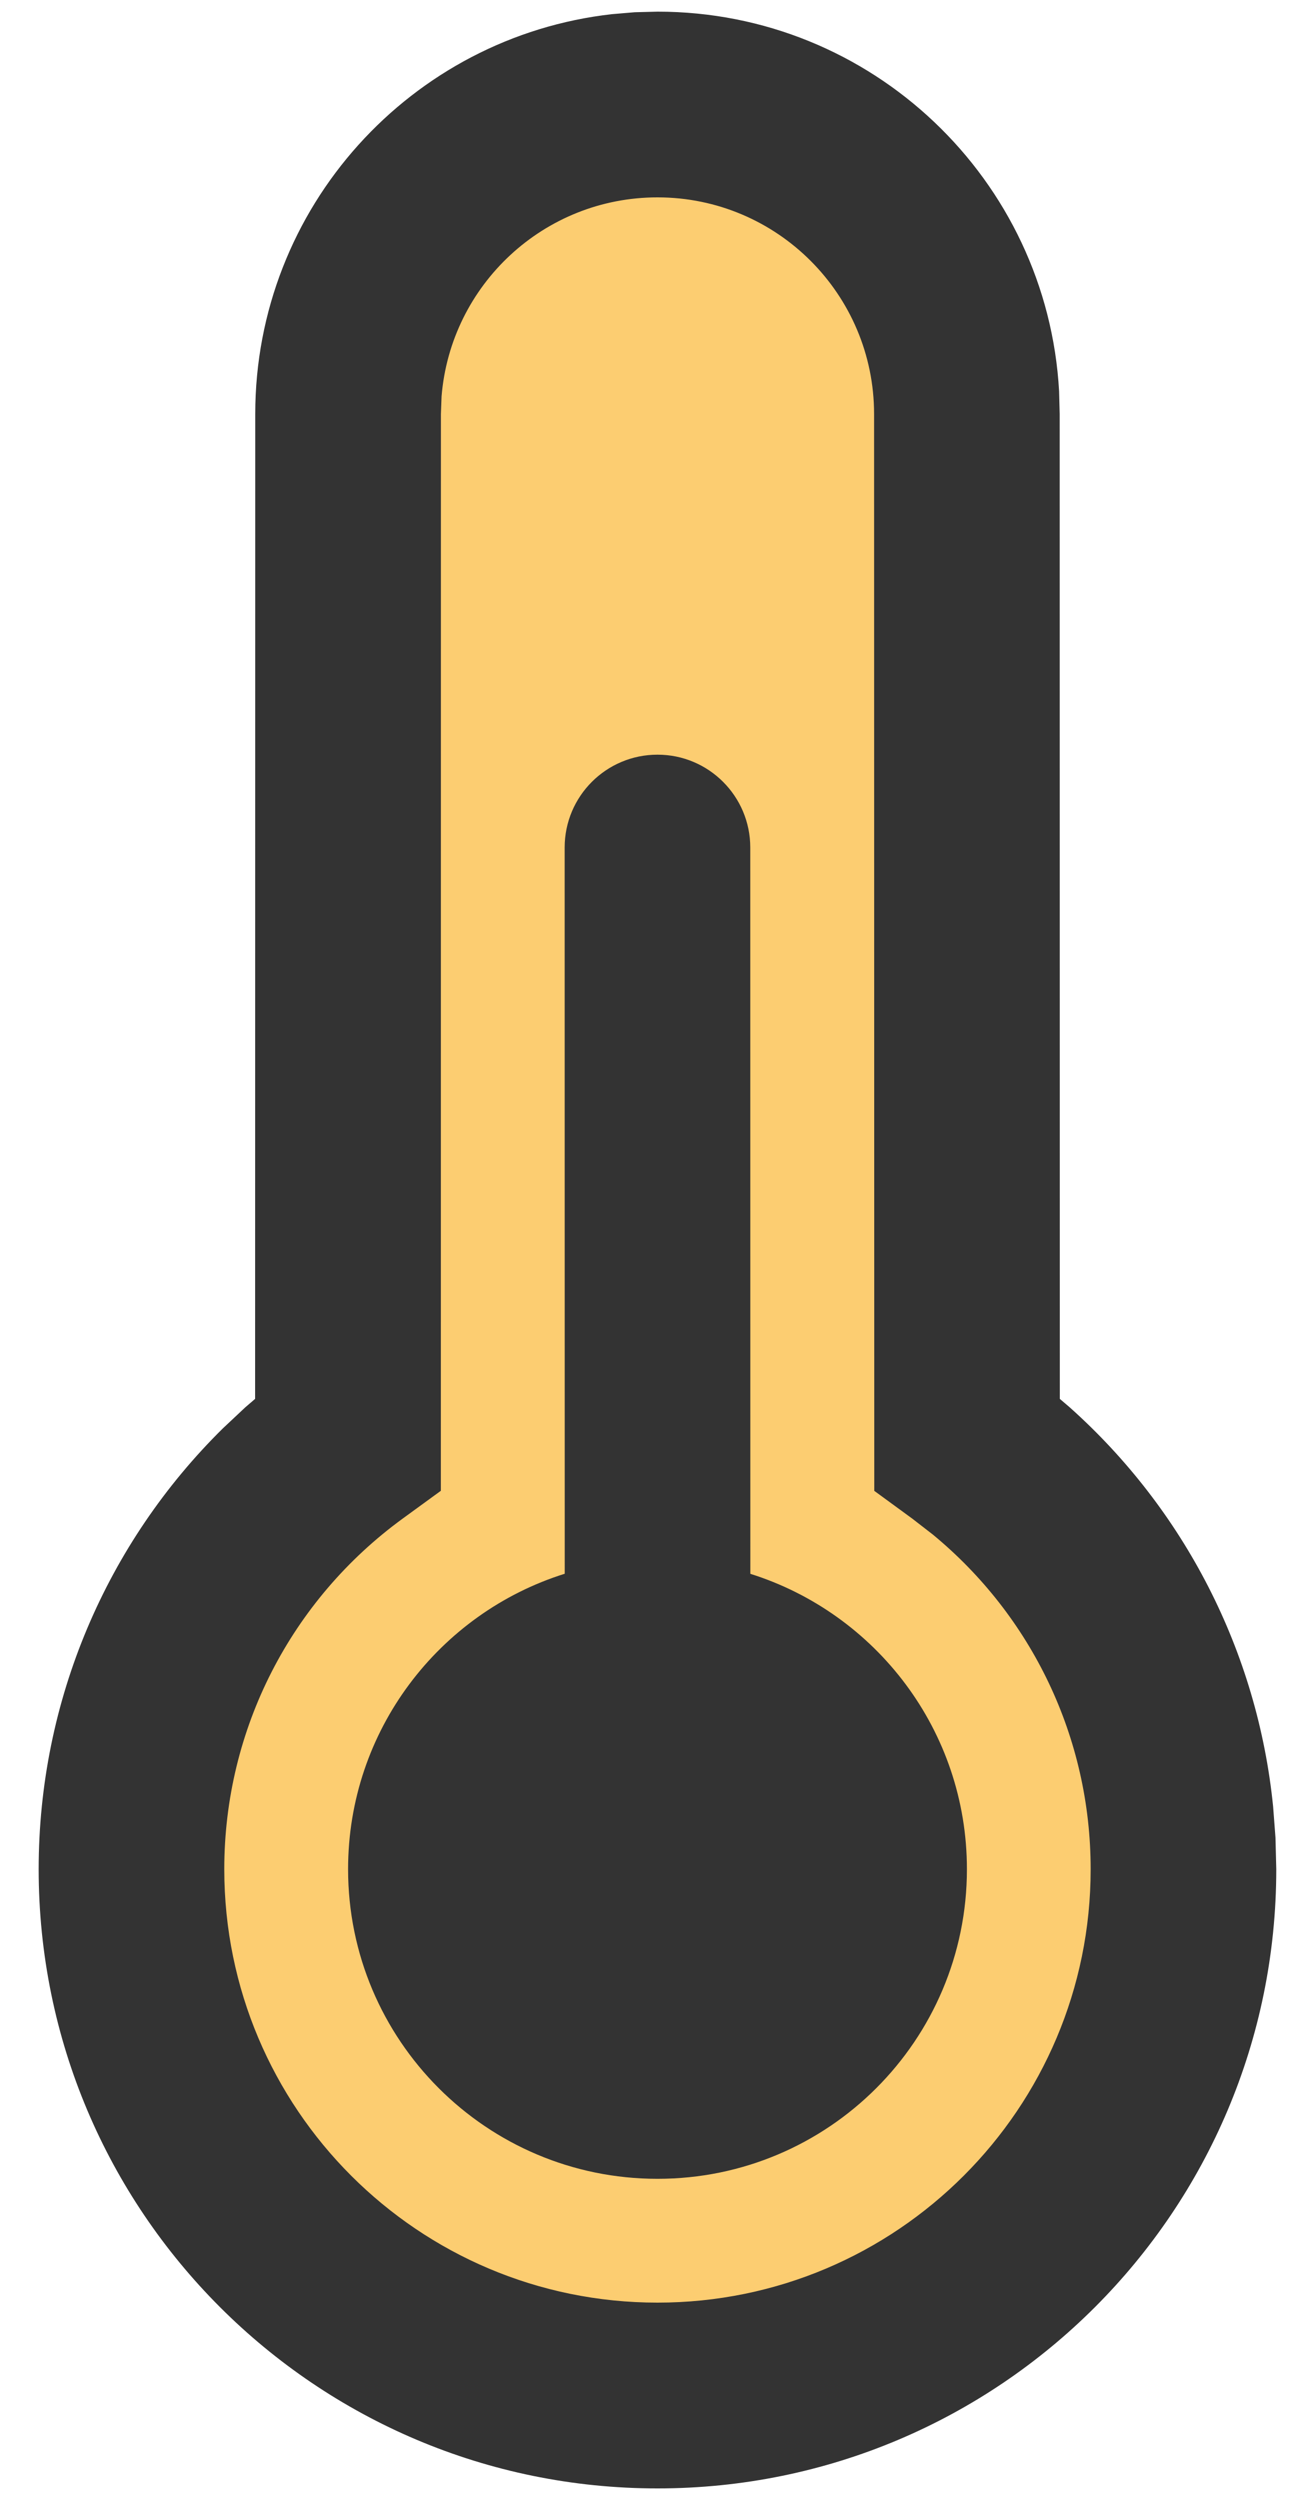 <svg width="20" height="38" viewBox="0 0 20 38" fill="none" xmlns="http://www.w3.org/2000/svg">
<path d="M5.454 4C5 3.545 9.545 1.727 10 1.727L14.091 4.455L14.545 20.818L18.182 26.273L17.273 33.545L10 36.727L3.636 33.545C2.909 33.182 2.424 28.545 2.272 26.273L5.454 21.727C5.606 15.97 5.818 4.364 5.454 4Z" fill="#FCCD71"/>
<path d="M10 0.177C13.262 0.177 15.928 2.73 16.108 5.947L16.117 6.294L16.119 21.263L16.27 21.392C18.012 22.948 19.126 25.102 19.363 27.459L19.399 27.933L19.411 28.412C19.411 33.61 15.198 37.824 10 37.824C4.802 37.824 0.588 33.61 0.588 28.412C0.588 25.847 1.622 23.453 3.391 21.71L3.731 21.391L3.88 21.263L3.882 6.294C3.882 3.148 6.256 0.557 9.31 0.215L9.653 0.186L10 0.177ZM10 3C8.271 3 6.854 4.331 6.716 6.024L6.706 6.294L6.705 22.66L6.124 23.083C4.431 24.317 3.411 26.278 3.411 28.412C3.411 32.05 6.361 35 10 35C13.638 35 16.588 32.05 16.588 28.412C16.588 26.412 15.692 24.564 14.186 23.324L13.876 23.084L13.297 22.661L13.294 6.294C13.294 4.475 11.819 3 10 3ZM10 11.471C10.779 11.471 11.411 12.103 11.411 12.882L11.412 23.922C13.321 24.522 14.706 26.305 14.706 28.412C14.706 31.011 12.599 33.118 10 33.118C7.401 33.118 5.294 31.011 5.294 28.412C5.294 26.304 6.679 24.52 8.589 23.921L8.588 12.882C8.588 12.103 9.22 11.471 10 11.471Z" fill="#333333"/>
</svg>
